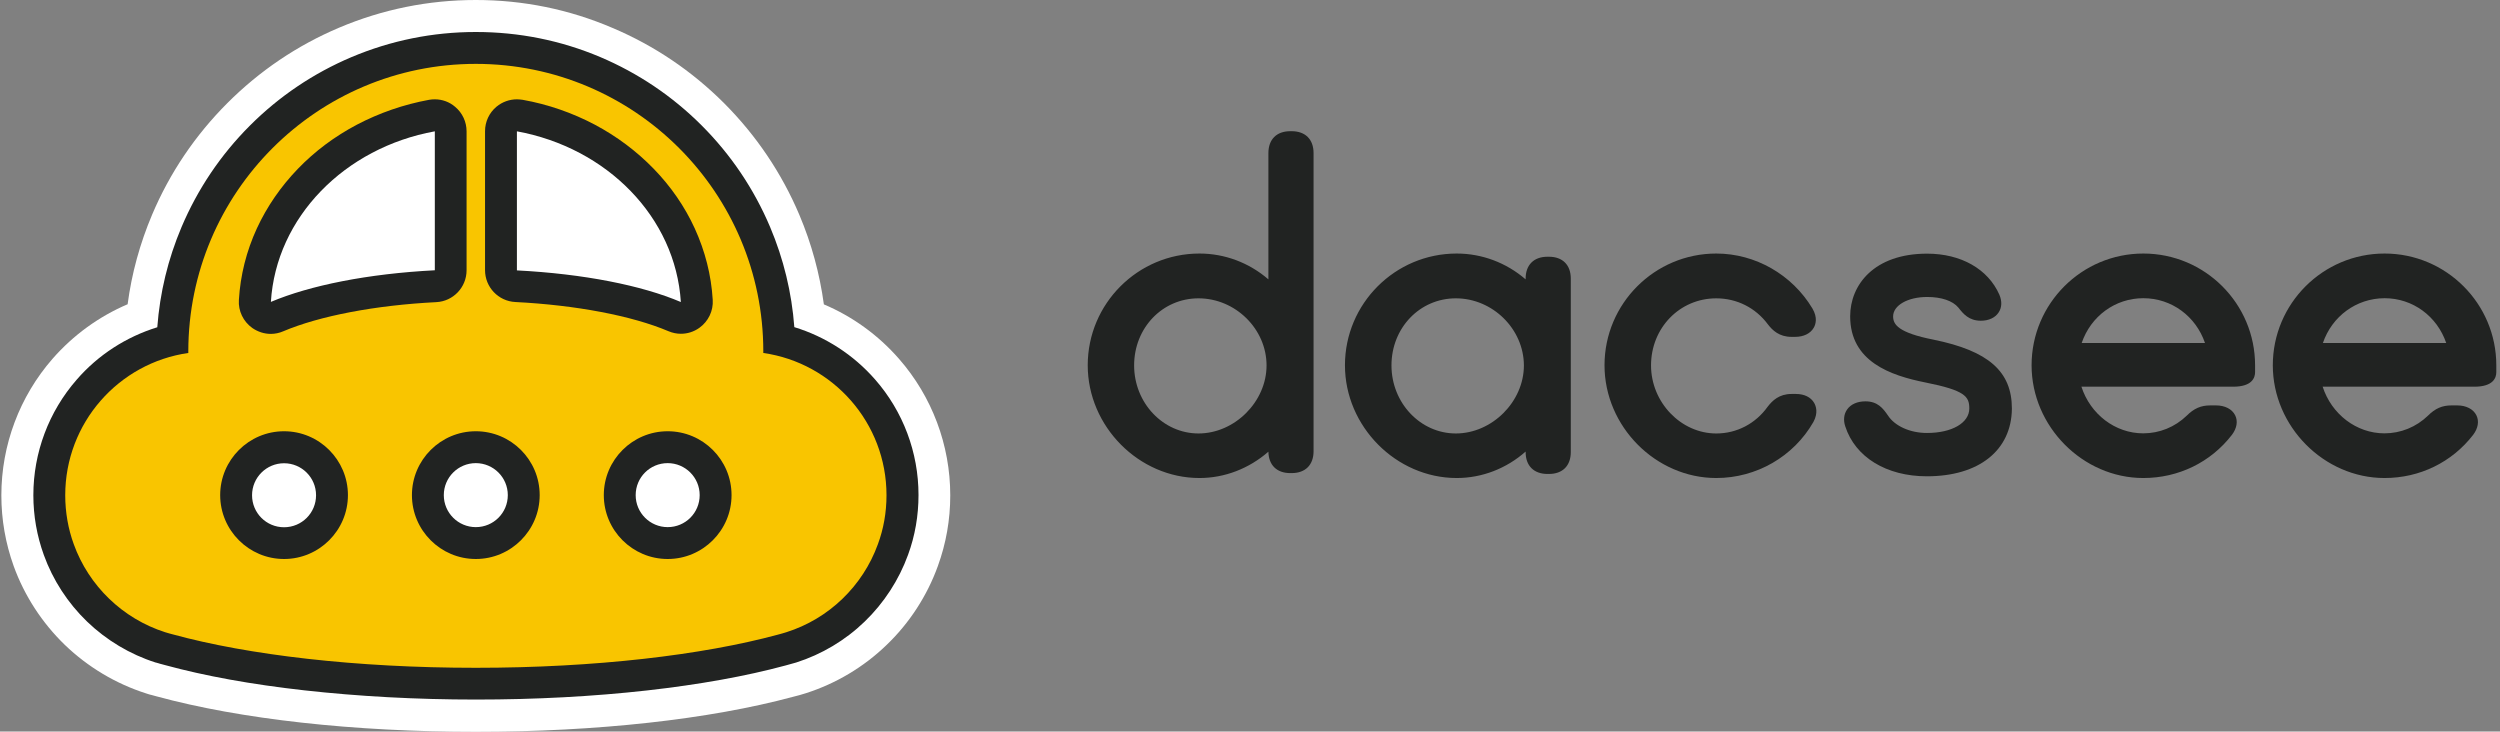 <?xml version="1.0" encoding="utf-8"?>
<!-- Generator: Adobe Illustrator 22.0.0, SVG Export Plug-In . SVG Version: 6.00 Build 0)  -->
<svg version="1.1" id="Layer_1" xmlns="http://www.w3.org/2000/svg" xmlns:xlink="http://www.w3.org/1999/xlink" x="0px" y="0px"
	 viewBox="0 0 2031.3 594.4" style="enable-background:new 0 0 2031.3 594.4;" xml:space="preserve">
<rect x="0" y="0" width="2031.3" height="594.4" fill="#808080" stroke="none"/>
<style type="text/css">
	.st0{fill:#212322;}
	.st1{fill:#FFFFFF;}
	.st2{fill:#F9C500;}
</style>
<g>
	<g>
		<path class="st0" d="M1048.4,378.5c-7.8,0-11.9-4.1-11.9-11.9v-14.2c-14.9,18.3-36.9,30.2-61.9,30.2c-46.6,0-85-39.9-85-85.7
			c0-46.6,38.4-85,85-85c25,0,47,11.6,61.9,29.4v-117c0-7.8,4.1-11.9,11.9-11.9h1.1c7.8,0,11.9,4.1,11.9,11.9v242.2
			c0,7.8-4.1,11.9-11.9,11.9h-1.1V378.5z M1034.9,296.9c0-33.2-28.7-60.4-61.1-60.4c-33.2,0-58.1,27.2-58.1,60.4
			c0,32.4,25,61.1,58.1,61.1C1006.2,358,1034.9,329.3,1034.9,296.9z"/>
		<path class="st0" d="M974.6,388.4c-49.2,0-90.8-41.9-90.8-91.6c0-50.1,40.7-90.8,90.8-90.8c20.6,0,40.4,7.5,56,21V124.4
			c0-11.1,6.6-17.8,17.8-17.8h1.1c11.1,0,17.8,6.6,17.8,17.8v242.2c0,11.1-6.6,17.8-17.8,17.8h-1.1c-11,0-17.6-6.5-17.8-17.4
			C1014.9,380.7,995.1,388.4,974.6,388.4z M974.6,217.8c-43.6,0-79.1,35.5-79.1,79.1c0,43.3,36.2,79.9,79.1,79.9
			c21.9,0,42.8-10.2,57.3-28l10.4-12.7v30.6c0,4.6,1.5,6.1,6.1,6.1h1.1c4.6,0,6.1-1.5,6.1-6.1V124.4c0-4.6-1.5-6.1-6.1-6.1h-1.1
			c-4.6,0-6.1,1.5-6.1,6.1v133.2l-10.3-12.4C1017.5,227.7,996.5,217.8,974.6,217.8z M973.8,363.8c-35.3,0-64-30-64-67
			c0-37.1,28.1-66.2,64-66.2c36.3,0,67,30.3,67,66.2C1040.8,332.6,1009.5,363.8,973.8,363.8z M973.8,242.4
			c-29.3,0-52.3,24-52.3,54.5s23.5,55.3,52.3,55.3c29.4,0,55.3-25.8,55.3-55.3C1029.1,267.3,1003.8,242.4,973.8,242.4z"/>
	</g>
	<g>
		<path class="st0" d="M1098.7,296.9c0-46.6,38.4-85,85-85c25,0,47,11.6,61.9,29.4v-14.9c0-7.8,4.1-11.9,11.9-11.9h1.1
			c7.8,0,11.9,4.1,11.9,11.9v140.9c0,7.8-4.1,11.9-11.9,11.9h-1.1c-7.8,0-11.9-4.1-11.9-11.9v-14.9c-14.9,18.3-36.9,30.2-61.9,30.2
			C1137,382.6,1098.7,342.7,1098.7,296.9z M1244,296.9c0-33.2-28.7-60.4-61.1-60.4c-33.2,0-58.1,27.2-58.1,60.4
			c0,32.4,25,61.1,58.1,61.1C1215.3,358,1244,329.3,1244,296.9z"/>
		<path class="st0" d="M1183.6,388.4c-49.2,0-90.8-41.9-90.8-91.6c0-50.1,40.7-90.8,90.8-90.8c20.6,0,40.4,7.5,56,21v-0.6
			c0-11.1,6.6-17.8,17.8-17.8h1.1c11.1,0,17.8,6.6,17.8,17.8v140.9c0,11.1-6.6,17.8-17.8,17.8h-1.1c-11.1,0-17.8-6.6-17.8-17.8v-0.4
			C1224,380.7,1204.2,388.4,1183.6,388.4z M1183.6,217.8c-43.6,0-79.1,35.5-79.1,79.1c0,43.3,36.2,79.9,79.1,79.9
			c21.9,0,42.8-10.2,57.3-28l10.4-12.7v31.3c0,4.6,1.5,6.1,6.1,6.1h1.1c4.6,0,6.1-1.5,6.1-6.1V226.5c0-4.6-1.5-6.1-6.1-6.1h-1.1
			c-4.6,0-6.1,1.5-6.1,6.1v31.1l-10.3-12.4C1226.5,227.7,1205.6,217.8,1183.6,217.8z M1182.9,363.8c-35.3,0-64-30-64-67
			c0-37.1,28.1-66.2,64-66.2c36.3,0,67,30.3,67,66.2C1249.8,332.6,1218.5,363.8,1182.9,363.8z M1182.9,242.4
			c-29.3,0-52.3,24-52.3,54.5s23.5,55.3,52.3,55.3c29.4,0,55.3-25.8,55.3-55.3C1238.1,267.3,1212.8,242.4,1182.9,242.4z"/>
	</g>
	<g>
		<path class="st0" d="M1455.7,267.8c-6.3,0-10.4-2.6-14.5-7.8c-10.4-14.2-27.2-23.5-46.6-23.5c-33.2,0-58.9,27.2-58.9,60.4
			c0,32.4,25.7,61.1,58.9,61.1c19.4,0,36.1-9.7,46.6-24.2c4.1-5.2,8.2-7.8,14.5-7.8h3.7c8.9,0,13.4,6,8.9,14.2
			c-14.5,25.3-42.5,42.5-73.8,42.5c-46.6,0-85-39.9-85-85.7c0-46.6,38.4-85,85-85c30.9,0,58.1,16.8,73,41.7
			c4.8,8.2,0.4,14.2-8.9,14.2h-2.9V267.8z"/>
		<path class="st0" d="M1394.5,388.4c-49.2,0-90.8-41.9-90.8-91.6c0-50.1,40.7-90.8,90.8-90.8c31.7,0,61.6,17.1,78.1,44.6
			c4.5,7.6,2.6,13.1,1.1,15.7c-2.7,4.7-8.2,7.4-15.1,7.4h-3c-10,0-15.5-5.4-19.1-10.1c-10-13.5-25.2-21.2-42-21.2
			c-29.7,0-53,24-53,54.5c0,30,24.3,55.3,53,55.3c16.6,0,31.9-7.9,41.8-21.8c3.8-4.9,9.3-10.3,19.3-10.3h3.7c6.7,0,12,2.6,14.7,7.2
			c1.5,2.6,3.5,8.1-0.6,15.6C1457.3,371,1427.1,388.4,1394.5,388.4z M1394.5,217.8c-43.6,0-79.1,35.5-79.1,79.1
			c0,43.3,36.2,79.9,79.1,79.9c28.4,0,54.7-15.2,68.7-39.5c1.1-2,1.1-3.4,0.8-4c-0.4-0.7-2-1.4-4.7-1.4h-3.7c-4.1,0-6.7,1.4-9.9,5.6
			c-12,16.7-30.7,26.5-51.2,26.5c-35.7,0-64.7-30-64.7-67c0-36.5,29-66.2,64.7-66.2c20.5,0,39.2,9.4,51.3,25.9
			c3.2,4,5.7,5.5,9.8,5.5h3c3,0,4.6-0.9,4.9-1.4s0.1-2-1-3.9C1448.2,232.7,1422.2,217.8,1394.5,217.8z"/>
	</g>
	<g>
		<path class="st0" d="M1595.4,246.2c-5.6-6.7-16-10.8-29.8-10.8c-19.8,0-33.5,9.3-33.5,21.6c0,12.3,10.8,19.4,37.6,24.6
			c42.1,8.6,58.9,23.1,58.9,50.3c0,28.7-22,49.2-63,49.2c-31.3,0-53.7-14.5-60.7-36.5c-2.6-7.8,2.6-12.7,10.8-12.7
			c6.7,0,9.7,3.4,13.4,8.9c6.3,9.7,20.1,16.8,36.5,16.8c24.2,0,40.2-10.8,40.2-25.7c0-15.7-10.4-20.9-40.2-26.8
			c-39.1-7.8-56.6-22-56.6-48.1c0-25,19.4-45.1,56.6-45.1c26.5,0,45.5,11.9,53.3,29.8c3.4,7.8-1.5,13-9.7,13
			C1602.5,254.8,1599.5,251.4,1595.4,246.2z"/>
		<path class="st0" d="M1565.6,387c-32.8,0-58.2-15.5-66.3-40.6c-1.7-5.1-1.1-10,1.6-13.8c3-4.2,8.3-6.5,14.8-6.5
			c9.8,0,14.2,5.5,18.3,11.5c5.6,8.6,18,14.2,31.7,14.2c20.3,0,34.4-8.2,34.4-19.9c0-9.7-3.4-14.7-35.5-21.1
			c-28.6-5.7-61.3-17-61.3-53.8c0-25.4,19.3-50.9,62.5-50.9c27.6,0,49.5,12.5,58.7,33.3c2.3,5.3,2.1,10.5-0.6,14.5
			c-2.8,4.3-8.1,6.7-14.4,6.7c-9.8,0-14.4-5.7-18.3-10.7c-4.6-5.5-13.8-8.6-25.3-8.6c-15.8,0-27.7,6.8-27.7,15.8
			c0,6.5,4,13.2,32.9,18.9c44.6,9.1,63.6,25.8,63.6,56C1634.4,365.9,1608,387,1565.6,387z M1515.7,337.8c-3,0-4.7,0.9-5.3,1.7
			c-0.6,0.9-0.3,2.5,0,3.3c6.6,20.4,27.2,32.5,55.2,32.5c35.8,0,57.1-16.2,57.1-43.3c0-20.1-9.2-35.4-54.2-44.6
			c-22-4.3-42.3-10.9-42.3-30.3c0-15.9,16.6-27.5,39.4-27.5c15.2,0,27.4,4.6,34.3,12.9l0.1,0.1c4,5.1,5.4,6.3,9.2,6.3
			c2.6,0,4.2-0.7,4.7-1.5c0.4-0.6,0.3-1.9-0.4-3.4c-7.2-16.4-25.1-26.3-47.9-26.3c-31.3,0-50.8,15-50.8,39.2c0,22.7,15,35,51.9,42.3
			c26.3,5.3,45,10.7,45,32.6c0,18.6-19,31.6-46.1,31.6c-17.7,0-33.6-7.4-41.4-19.4C1520.7,338.8,1519.3,337.8,1515.7,337.8z"/>
	</g>
	<g>
		<path class="st0" d="M1826.5,302.5c0,4.1-4.1,6-11.9,6h-130.8c5.2,27.2,28.7,49.6,57.8,49.6c15.7,0,29.4-6.3,39.5-16
			c4.5-4.5,8.6-6.7,14.9-6.7h4.8c9.7,0,14.2,6.7,8.2,14.5c-15.7,20.1-40.2,32.8-67.4,32.8c-46.6,0-85-39.9-85-85.7
			c0-46.6,38.4-85,85-85s85,38.4,85,85L1826.5,302.5L1826.5,302.5z M1683.7,284.6h115.5c-5.6-27.2-28.7-48.1-57.8-48.1
			S1689.3,257.4,1683.7,284.6z"/>
		<path class="st0" d="M1741.5,388.4c-49.2,0-90.8-41.9-90.8-91.6c0-50.1,40.7-90.8,90.8-90.8s90.8,40.7,90.8,90.8v5.6
			c0,4.4-2.3,11.8-17.8,11.8h-123.3c7.2,22.3,27.4,37.9,50.2,37.9c13.2,0,25.8-5.1,35.4-14.4c5.8-5.8,11.5-8.3,19-8.3h4.8
			c7.2,0,13,3,15.5,8c2.4,4.8,1.4,10.6-2.6,15.9C1796.2,375.7,1770,388.4,1741.5,388.4z M1741.5,217.8c-43.6,0-79.1,35.5-79.1,79.1
			c0,43.3,36.2,79.9,79.1,79.9c24.8,0,47.7-11.1,62.8-30.5c1.4-1.8,1.6-3.1,1.4-3.6c-0.3-0.6-1.9-1.5-5-1.5h-4.8
			c-4.3,0-7,1.3-10.8,5c-11.9,11.5-27.4,17.7-43.6,17.7c-30.8,0-57.5-22.8-63.5-54.3l-1.3-7h137.9c3.6,0,5.4-0.5,6.1-0.7v-5
			C1820.6,253.3,1785.1,217.8,1741.5,217.8z M1820.6,302.5L1820.6,302.5h5.8H1820.6z M1806.4,290.4h-129.9l1.4-7
			c6.4-31.1,32.5-52.7,63.5-52.7s57.1,21.7,63.5,52.7L1806.4,290.4z M1691.4,278.7h100.2c-7.4-21.7-27.1-36.4-50.1-36.4
			S1698.8,257,1691.4,278.7z"/>
	</g>
	<g>
		<path class="st0" d="M2022.5,302.5c0,4.1-4.1,6-11.9,6h-130.8c5.2,27.2,28.7,49.6,57.8,49.6c15.7,0,29.4-6.3,39.5-16
			c4.5-4.5,8.6-6.7,14.9-6.7h4.8c9.7,0,14.2,6.7,8.2,14.5c-15.7,20.1-40.2,32.8-67.4,32.8c-46.6,0-85-39.9-85-85.7
			c0-46.6,38.4-85,85-85s85,38.4,85,85L2022.5,302.5L2022.5,302.5z M1879.7,284.6h115.5c-5.6-27.2-28.7-48.1-57.8-48.1
			C1908.4,236.5,1885.3,257.4,1879.7,284.6z"/>
		<path class="st0" d="M1937.5,388.4c-49.2,0-90.8-41.9-90.8-91.6c0-50.1,40.7-90.8,90.8-90.8c50.1,0,90.8,40.7,90.8,90.8v5.6
			c0,4.4-2.3,11.8-17.8,11.8h-123.3c7.2,22.3,27.4,37.9,50.2,37.9c13.2,0,25.8-5.1,35.4-14.4c5.8-5.8,11.5-8.3,19-8.3h4.8
			c7.2,0,13,3,15.5,8c2.4,4.8,1.4,10.6-2.6,15.9C1992.2,375.7,1966,388.4,1937.5,388.4z M1937.5,217.8c-43.6,0-79.1,35.5-79.1,79.1
			c0,43.3,36.2,79.9,79.1,79.9c24.8,0,47.7-11.1,62.8-30.5c1.4-1.8,1.6-3.1,1.4-3.6c-0.3-0.6-1.9-1.5-5-1.5h-4.8
			c-4.3,0-7,1.3-10.8,5c-11.9,11.5-27.4,17.7-43.6,17.7c-30.8,0-57.5-22.8-63.5-54.3l-1.3-7h137.9c3.6,0,5.4-0.5,6.1-0.7v-5
			C2016.6,253.3,1981.1,217.8,1937.5,217.8z M2016.6,302.5L2016.6,302.5h5.8H2016.6z M2002.4,290.4h-129.9l1.4-7
			c6.4-31.1,32.5-52.7,63.5-52.7s57.1,21.7,63.5,52.7L2002.4,290.4z M1887.4,278.7h100.2c-7.4-21.7-27.1-36.4-50.1-36.4
			C1914.5,242.4,1894.8,257,1887.4,278.7z"/>
	</g>
	<g>
		<path class="st1" d="M386.6,51.9c129,0,233.6,104.6,233.6,233.6v1.3c56.6,8.1,100.1,56.7,100.1,115.6c0,14-2.4,27.4-7,39.8
			c-12.3,34-39.9,60.6-74.4,71.5c-2.3,0.7-4.6,1.4-7,2c-60.9,16.5-148.3,26.9-245.3,26.9c-97.4,0-185-10.4-246-27.1
			c-1-0.3-2-0.5-3-0.8c-1.1-0.3-2.3-0.7-3.4-1c-34.5-11-62.1-37.7-74.3-71.6c-4.5-12.4-6.9-25.8-6.9-39.7
			c0-58.8,43.4-107.5,100-115.6v-1.3C153.1,156.5,257.6,51.9,386.6,51.9 M386.6,0c-38.5,0-75.9,7.6-111.1,22.5
			c-34,14.4-64.5,35-90.7,61.2s-46.8,56.7-61.2,90.7c-9.9,23.4-16.6,47.8-19.9,72.8c-23.2,9.9-44.1,25-61,44.3
			c-26.8,30.7-41.6,70.1-41.6,111c0,19.7,3.4,39,10,57.4c8.7,24.1,23.1,46.2,41.6,64.1c18.6,17.9,41.3,31.5,65.7,39.3
			c0.3,0.1,0.6,0.2,0.9,0.3c0.6,0.2,1.2,0.4,1.9,0.6c0.5,0.1,1,0.3,1.5,0.4h0.1c1.7,0.5,3.3,0.9,4.4,1.2
			c68.2,18.6,160.3,28.8,259.3,28.8c98.4,0,190-10.1,258.1-28.5c3.3-0.8,6.6-1.7,10-2.8c24.5-7.8,47.2-21.3,65.7-39.2
			c18.6-17.8,33-40,41.7-64.1c6.7-18.4,10.1-37.7,10.1-57.5c0-40.9-14.8-80.3-41.7-111c-16.9-19.3-37.8-34.4-61-44.2
			c-3.4-25-10-49.3-19.9-72.7c-14.4-34-35-64.5-61.1-90.7c-26.2-26.2-56.7-46.8-90.7-61.2C462.5,7.6,425.1,0,386.6,0L386.6,0z"/>
		<g>
			<path class="st2" d="M386.6,555.5c-94.4,0-185.2-10-249.3-27.5c-1.1-0.3-2.2-0.6-3.4-0.9c0,0-3.5-1.1-3.6-1.1
				c-38.1-12.2-69-41.9-82.6-79.5c-5.1-14.1-7.7-28.9-7.7-44.1c0-31.4,11.4-61.7,32-85.4c18-20.6,41.9-34.9,68.2-41
				c2.3-62.3,27.7-120.5,72-164.8C258.8,64.6,320.7,39,386.5,39c65.9,0,127.8,25.6,174.3,72.2c44.3,44.3,69.7,102.5,72,164.8
				c26.3,6.1,50.3,20.4,68.3,41c20.7,23.6,32,53.9,32,85.4c0,15.2-2.6,30.1-7.8,44.2c-13.6,37.6-44.5,67.3-82.7,79.5
				c-2.7,0.9-5.2,1.6-7.8,2.2C570.1,545.8,481.9,555.5,386.6,555.5z"/>
			<path class="st0" d="M386.6,51.9c129,0,233.6,104.6,233.6,233.6v1.3c56.6,8.1,100.1,56.7,100.1,115.6c0,14-2.4,27.4-7,39.8
				c-12.3,34-39.9,60.6-74.4,71.5c-2.3,0.7-4.6,1.4-7,2c-60.9,16.5-148.3,26.9-245.3,26.9c-97.4,0-185-10.4-246-27.1
				c-1-0.3-2-0.5-3-0.8c-1.1-0.3-2.3-0.7-3.4-1c-34.5-11-62.1-37.7-74.3-71.6c-4.5-12.4-6.9-25.8-6.9-39.7
				c0-58.8,43.4-107.5,100-115.6v-1.3C153.1,156.5,257.6,51.9,386.6,51.9 M386.6,26c-35,0-69,6.9-101,20.4
				c-30.9,13.1-58.7,31.8-82.5,55.6s-42.5,51.6-55.6,82.5c-11,26-17.6,53.3-19.7,81.4c-25.2,7.8-48,22.4-65.5,42.6
				c-22.7,26-35.2,59.3-35.2,93.9c0,16.7,2.9,33,8.5,48.5c7.3,20.3,19.5,39.1,35.2,54.2c15.7,15.1,34.9,26.6,55.6,33.2
				c0.1,0,0.3,0.1,0.5,0.1c0.6,0.2,1.2,0.4,1.8,0.5c0.5,0.2,1.1,0.3,1.6,0.5c0,0,0,0,0.1,0c1.4,0.4,2.7,0.7,3.7,1
				c32.2,8.8,70.2,15.7,113.1,20.5c44,4.9,91,7.5,139.5,7.5c48.4,0,95.2-2.5,139-7.4c42.6-4.8,80.5-11.6,112.6-20.3
				c2.8-0.7,5.6-1.5,8.6-2.4c20.7-6.6,39.9-18,55.6-33.2c15.7-15.1,27.9-33.9,35.3-54.3c5.7-15.5,8.5-31.9,8.5-48.6
				c0-34.6-12.5-67.9-35.3-93.9c-17.6-20.1-40.4-34.8-65.6-42.5c-2.1-28.1-8.7-55.4-19.7-81.4c-13.1-30.9-31.8-58.7-55.6-82.5
				s-51.6-42.5-82.5-55.6C455.6,32.8,421.6,26,386.6,26L386.6,26z"/>
		</g>
		<g>
			<path class="st1" d="M542.5,441.2c-21.5,0-38.9-17.5-38.9-38.9c0-21.5,17.5-38.9,38.9-38.9s38.9,17.5,38.9,38.9
				S563.9,441.2,542.5,441.2z"/>
			<g>
				<path class="st0" d="M542.5,376.3c14.3,0,26,11.6,26,26s-11.6,26-26,26c-14.3,0-26-11.6-26-26S528.1,376.3,542.5,376.3
					 M542.5,350.4c-28.6,0-51.9,23.3-51.9,51.9s23.3,51.9,51.9,51.9s51.9-23.3,51.9-51.9C594.4,373.6,571.1,350.4,542.5,350.4
					L542.5,350.4z"/>
			</g>
		</g>
		<g>
			<path class="st1" d="M386.6,441.2c-21.5,0-38.9-17.5-38.9-38.9c0-21.5,17.5-38.9,38.9-38.9c21.5,0,38.9,17.5,38.9,38.9
				C425.6,423.7,408.1,441.2,386.6,441.2z"/>
			<g>
				<path class="st0" d="M386.6,376.3c14.3,0,26,11.6,26,26s-11.6,26-26,26c-14.3,0-26-11.6-26-26S372.3,376.3,386.6,376.3
					 M386.6,350.4c-28.6,0-51.9,23.3-51.9,51.9s23.3,51.9,51.9,51.9s51.9-23.3,51.9-51.9C438.5,373.6,415.2,350.4,386.6,350.4
					L386.6,350.4z"/>
			</g>
		</g>
		<g>
			<path class="st1" d="M230.8,441.3c-21.5,0-38.9-17.5-38.9-38.9s17.5-38.9,38.9-38.9s38.9,17.5,38.9,38.9S252.3,441.3,230.8,441.3
				z"/>
			<g>
				<path class="st0" d="M230.8,376.4c14.3,0,26,11.6,26,26s-11.6,26-26,26s-26-11.6-26-26S216.5,376.4,230.8,376.4 M230.8,350.4
					c-28.6,0-51.9,23.3-51.9,51.9s23.3,51.9,51.9,51.9s51.9-23.3,51.9-51.9C282.7,373.7,259.4,350.4,230.8,350.4L230.8,350.4z"/>
			</g>
		</g>
		<g>
			<path class="st1" d="M220,258.3c-2.6,0-5.3-0.8-7.5-2.4c-3.7-2.6-5.7-6.9-5.5-11.4c4.6-74.1,63.7-136,143.9-150.6
				c0.8-0.1,1.6-0.2,2.3-0.2c3,0,6,1.1,8.3,3c3,2.5,4.7,6.1,4.7,10v112.9c0,6.9-5.4,12.6-12.3,13c-51,2.6-98,11.6-128.8,24.7
				C223.5,258,221.8,258.3,220,258.3z"/>
			<path class="st0" d="M353.3,106.7v112.9c-54.3,2.8-101.5,12.3-133.2,25.7C224.3,176.5,280.1,120,353.3,106.7 M353.3,80.7
				c-1.5,0-3.1,0.1-4.7,0.4c-20.6,3.8-40.3,10.6-58.6,20.2c-18,9.5-34.1,21.5-47.9,35.8c-14,14.5-25.2,30.8-33.4,48.5
				c-8.5,18.5-13.4,38-14.6,58.1c-0.6,9,3.6,17.6,10.9,22.8c4.5,3.1,9.7,4.8,15,4.8c3.4,0,6.9-0.7,10.1-2.1
				c29.5-12.5,74.8-21.2,124.4-23.7c13.8-0.7,24.6-12.1,24.6-25.9V106.7c0-7.7-3.4-15-9.3-19.9C365.2,82.8,359.3,80.7,353.3,80.7
				L353.3,80.7z"/>
		</g>
		<g>
			<path class="st1" d="M553.2,258.3c-1.7,0-3.4-0.3-5.1-1c-30.8-13.1-77.8-22.1-128.8-24.7c-6.9-0.4-12.3-6.1-12.3-13V106.7
				c0-3.8,1.7-7.5,4.7-10c2.4-2,5.3-3,8.3-3c0.8,0,1.6,0.1,2.3,0.2c80.1,14.6,139.2,76.6,143.8,150.6c0.3,4.5-1.8,8.8-5.5,11.4
				C558.4,257.5,555.8,258.3,553.2,258.3z"/>
			<path class="st0" d="M420,106.7c73.2,13.4,128.9,69.8,133.2,138.7c-31.7-13.5-78.9-22.9-133.2-25.7V106.7 M420,80.7
				c-6,0-11.9,2.1-16.6,6c-5.9,4.9-9.3,12.2-9.3,19.9v112.9c0,13.8,10.8,25.2,24.6,25.9c49.5,2.5,94.9,11.2,124.4,23.7
				c3.3,1.4,6.7,2.1,10.1,2.1c5.3,0,10.5-1.6,15-4.8c7.3-5.2,11.5-13.8,10.9-22.8c-1.2-20.1-6.2-39.6-14.6-58
				c-8.1-17.7-19.4-34.1-33.4-48.5c-13.8-14.2-29.9-26.3-47.8-35.8c-18.2-9.6-37.9-16.5-58.6-20.2C423.1,80.9,421.6,80.7,420,80.7
				L420,80.7z"/>
		</g>
	</g>
</g>
</svg>
